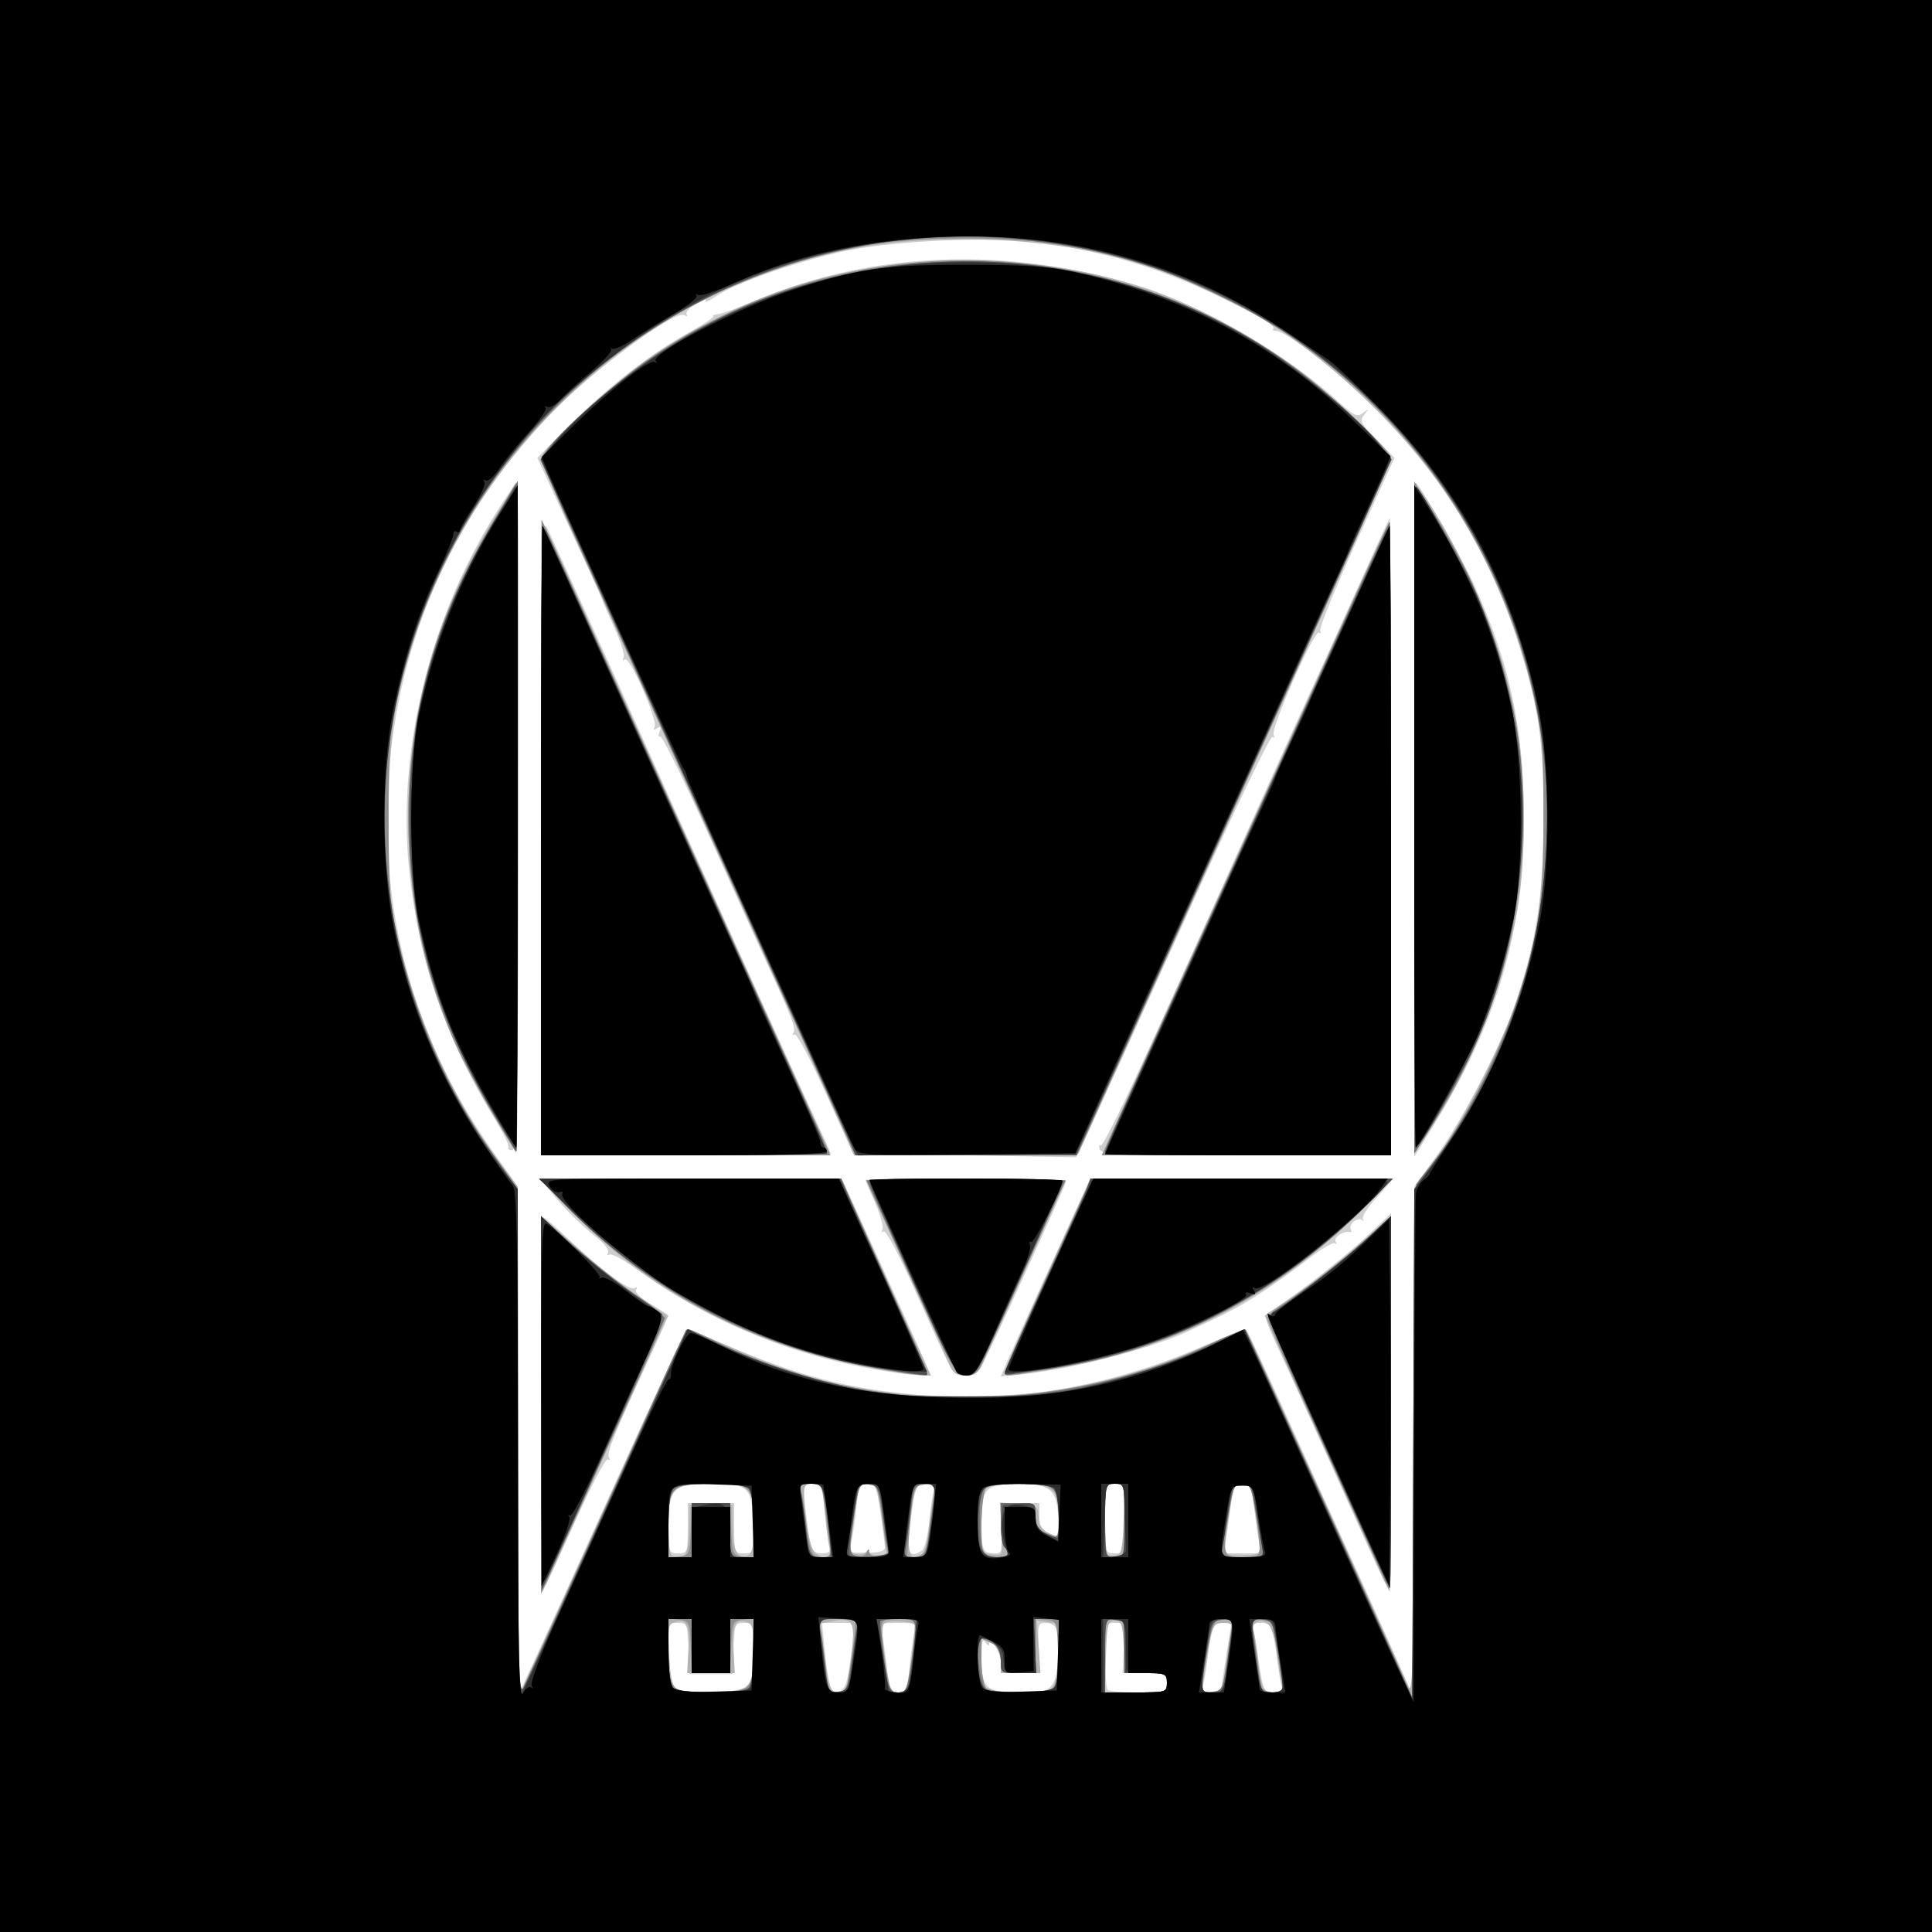<?xml version="1.0" encoding="UTF-8" standalone="no"?>
<!-- Created with Inkscape (http://www.inkscape.org/) -->

<svg
   xmlns:dc="http://purl.org/dc/elements/1.1/"
   xmlns:cc="http://creativecommons.org/ns#"
   xmlns:rdf="http://www.w3.org/1999/02/22-rdf-syntax-ns#"
   xmlns:svg="http://www.w3.org/2000/svg"
   xmlns="http://www.w3.org/2000/svg"
   xmlns:sodipodi="http://sodipodi.sourceforge.net/DTD/sodipodi-0.dtd"
   xmlns:inkscape="http://www.inkscape.org/namespaces/inkscape"
   id="svg2"
   version="1.1"
   inkscape:version="0.48.2 r9819"
   width="500"
   height="500"
   sodipodi:docname="owsla.png">
  <defs
     id="defs6" />
  <sodipodi:namedview
     pagecolor="#ffffff"
     bordercolor="#666666"
     borderopacity="1"
     objecttolerance="10"
     gridtolerance="10"
     guidetolerance="10"
     inkscape:pageopacity="0"
     inkscape:pageshadow="2"
     inkscape:window-width="640"
     inkscape:window-height="480"
     id="namedview4"
     showgrid="false"
     inkscape:zoom="0.472"
     inkscape:cx="250"
     inkscape:cy="250"
     inkscape:window-x="0"
     inkscape:window-y="0"
     inkscape:window-maximized="0"
     inkscape:current-layer="svg2" />
  <g
     id="g3023">
    <path
       style="fill:#cfcfcf"
       d="M 0,250 0,0 l 250,0 250,0 0,250 0,250 -250,0 -250,0 0,-250 z m 159.465,133.25 c 9.778,-21.587 18.061,-39.249 18.406,-39.248 0.346,10e-4 4.835,1.817 9.976,4.035 18.492,7.978 30.937,11.225 49.824,13.001 23.631,2.222 49.098,-2.06 72.615,-12.21 6.483,-2.798 12.044,-4.831 12.356,-4.518 0.313,0.313 5.516,11.508 11.563,24.879 6.047,13.371 13.465,29.71 16.486,36.31 3.021,6.6 7.588,16.725 10.15,22.5 l 4.658,10.5 0.257,-65.696 0.257,-65.696 5.974,-8.304 c 6.955,-9.669 16.899,-29.049 20.425,-39.804 5.374,-16.395 6.978,-27.131 7.022,-47 0.046,-20.446 -1.179,-28.931 -6.634,-45.964 -7.776,-24.278 -21.806,-46.527 -40.076,-63.551 -8.912,-8.305 -20.245,-16.818 -22.388,-16.818 -0.735,0 -1.115,-0.222 -0.844,-0.494 0.752,-0.752 -2.437,-2.726 -12.147,-7.515 C 301.439,69.811 287.264,65.391 270.127,62.934 256.923,61.041 230.015,62.257 217,65.335 c -12.803,3.028 -26.761,8.013 -31.569,11.276 -1.963,1.332 -3.247,1.9 -2.852,1.262 0.395,-0.639 -0.675,-0.339 -2.376,0.666 -1.701,1.005 -2.824,2.264 -2.493,2.798 0.34,0.549 0.079,0.649 -0.6,0.229 -2.532,-1.565 -25.883,15.981 -36.64,27.53 -24.561,26.371 -38.541,59.774 -40.146,95.915 -1.509,33.979 7.718,65.418 27.331,93.128 l 6.32,8.93 0.115,65.715 0.115,65.715 3.742,-8 c 2.058,-4.4 11.742,-25.663 21.52,-47.25 z M 140,363.5 c 0,-26.675 0.264,-48.5 0.587,-48.5 0.323,0 3.36,2.638 6.75,5.862 8.317,7.91 15.602,13.294 16.903,12.49 0.613,-0.379 0.78,-0.192 0.391,0.437 -0.397,0.643 1.198,2.198 3.845,3.75 2.488,1.458 4.524,2.771 4.524,2.918 0,0.147 -1.742,4.041 -3.871,8.655 -10.32,22.362 -12.209,26.95 -11.541,28.03 0.41,0.664 0.29,0.901 -0.279,0.549 -0.567,-0.351 -4.384,6.948 -8.81,16.845 C 144.203,404.141 140.534,412 140.345,412 140.155,412 140,390.175 140,363.5 z m 214.056,36.75 c -2.923,-6.463 -8.461,-18.725 -12.306,-27.25 -3.845,-8.525 -8.763,-19.325 -10.929,-24 -3.568,-7.702 -3.779,-8.594 -2.245,-9.5 5.195,-3.068 19.201,-13.937 24.871,-19.3 l 6.554,-6.198 0,48.999 C 360,389.95 359.858,412 359.685,412 c -0.173,0 -2.706,-5.287 -5.63,-11.75 z M 227,354.51 c -22.849,-3.913 -44.062,-12.802 -62.402,-26.146 -3.246,-2.362 -6.353,-4.016 -6.905,-3.675 -0.551,0.341 -0.707,0.141 -0.345,-0.444 0.361,-0.585 -0.807,-2.247 -2.595,-3.695 -4.931,-3.989 -8.638,-7.654 -11.946,-11.813 l -2.993,-3.762 39.14,0.262 39.14,0.262 10.033,22 c 5.518,12.1 10.649,23.462 11.403,25.25 l 1.37,3.25 -3.199,-0.103 C 235.94,355.841 231.125,355.217 227,354.51 z m 18.193,-2.201 c -1.05,-2.095 -4.964,-10.658 -8.698,-19.028 -3.869,-8.674 -7.222,-14.95 -7.796,-14.595 -0.554,0.342 -0.705,0.133 -0.335,-0.464 0.369,-0.598 -0.461,-3.648 -1.845,-6.779 C 225.133,308.313 224,305.582 224,305.376 224,305.169 235.7,305 250,305 c 14.3,0 25.968,0.338 25.928,0.75 -0.04,0.412 -5.122,11.775 -11.295,25.25 -10.992,23.996 -11.288,24.506 -14.378,24.81 -2.778,0.273 -3.383,-0.145 -5.064,-3.5 z m 15.233,0.57 C 261.213,351.021 266.371,339.6 271.889,327.5 l 10.032,-22 39.04,-0.262 C 342.432,305.095 360,305.187 360,305.445 c 0,0.257 -1.768,2.383 -3.929,4.723 -2.161,2.34 -3.664,4.722 -3.34,5.293 0.324,0.571 0.221,0.705 -0.229,0.298 -1.053,-0.953 -3.662,1.175 -2.917,2.379 0.31,0.501 0.192,0.829 -0.261,0.728 -1.696,-0.378 -4.288,1.386 -3.658,2.489 0.36,0.63 0.294,0.819 -0.147,0.421 -0.441,-0.398 -3.55,1.417 -6.91,4.034 -3.36,2.617 -8.809,6.528 -12.109,8.692 -5.404,3.543 -8.091,4.964 -18.831,9.954 -9.842,4.573 -29.266,9.661 -42.422,11.113 l -6.253,0.69 1.432,-3.38 z M 249.618,299 l -28.882,-0.5 -7.069,-15.685 c -3.888,-8.627 -7.498,-15.42 -8.023,-15.095 -0.525,0.324 -0.658,0.111 -0.296,-0.475 0.669,-1.083 -0.405,-3.913 -6.548,-17.245 -1.901,-4.125 -8.78,-19.295 -15.288,-33.71 -6.508,-14.416 -12.205,-25.98 -12.661,-25.698 -0.456,0.282 -0.532,-0.26 -0.17,-1.204 0.482,-1.256 0.304,-1.497 -0.666,-0.897 -0.871,0.538 -1.085,0.432 -0.626,-0.311 0.971,-1.572 -6.352,-18.321 -7.657,-17.514 -0.582,0.36 -0.744,0.163 -0.368,-0.446 0.37,-0.599 -0.685,-4.055 -2.345,-7.68 C 157.358,158.916 156,155.776 156,155.564 c 0,-0.212 -1.538,-3.688 -3.419,-7.725 C 150.701,143.803 146.89,135.55 144.112,129.5 l -5.051,-11 8.719,-8.781 c 9.636,-9.704 20.771,-18.332 30.714,-23.8 3.581,-1.969 6.306,-3.785 6.056,-4.036 -0.25,-0.25 0.311,-0.508 1.247,-0.572 0.936,-0.064 5.977,-1.897 11.202,-4.074 29.553,-12.31 64.228,-13.428 98.031,-3.16 15.394,4.676 38.061,17.756 50.552,29.172 4.817,4.403 5.642,4.817 7.179,3.612 1.582,-1.24 1.611,-1.201 0.324,0.438 -1.273,1.621 -0.956,2.266 3.198,6.5 l 4.612,4.7 -9.937,21.864 c -5.465,12.025 -9.647,22.332 -9.293,22.905 0.354,0.572 0.211,0.774 -0.317,0.447 -1.222,-0.755 -12.622,25.033 -11.715,26.501 0.371,0.601 0.228,0.816 -0.318,0.479 -0.564,-0.349 -10.223,19.794 -22.343,46.595 C 295.23,263.256 284.02,287.875 282.061,292 L 278.5,299.5 249.618,299 z M 140.064,216.25 c 0.056,-72.384 0.242,-82.374 1.489,-79.75 2.22,4.674 18.24,39.926 22.949,50.5 7.942,17.833 42.657,94.479 46.583,102.848 2.153,4.591 3.915,8.529 3.915,8.75 0,0.221 -16.875,0.402 -37.5,0.402 l -37.5,0 0.064,-82.75 z m 144.554,81.198 c -0.328,-0.854 -0.198,-1.306 0.289,-1.005 0.486,0.301 6.84,-12.614 14.12,-28.698 7.279,-16.085 14.257,-31.495 15.506,-34.245 1.249,-2.75 6.314,-14 11.255,-25 4.941,-11 10.649,-23.6 12.685,-28 2.035,-4.4 7.553,-16.55 12.262,-27 4.709,-10.45 8.72,-19.188 8.913,-19.417 0.194,-0.229 0.352,36.783 0.352,82.25 L 360,299 l -37.393,0 c -32.872,0 -37.465,-0.188 -37.989,-1.552 z M 366,212.204 C 366,164.242 366.181,125 366.403,125 c 0.817,0 11.79,19.138 15.023,26.202 9.237,20.184 12.889,37.084 12.92,59.798 0.042,30.325 -6.736,53.437 -23.74,80.954 l -4.606,7.454 0,-87.204 z m -234.432,84.686 c 0.264,-0.427 -1.321,-3.72 -3.523,-7.317 C 115.27,268.702 108.407,248.821 105.924,225.5 c -3.366,-31.625 5.561,-67.108 23.922,-95.08 l 3.654,-5.566 0.5,5.323 c 0.275,2.928 0.382,41.811 0.238,86.407 -0.225,69.902 -0.461,81.083 -1.706,81.083 -0.794,0 -1.229,-0.349 -0.965,-0.777 z m 61.603,139.455 c 1.455,-1.317 1.829,-3.154 1.829,-9 C 195,420.213 194.929,420 192.546,420 c -2.329,0 -2.469,0.337 -2.75,6.637 l -0.296,6.637 -5.5,0 -5.5,0 -0.296,-6.637 C 177.92,420.26 177.808,420 175.348,420 l -2.56,0 0.365,8.042 c 0.26,5.731 0.794,8.313 1.856,8.985 0.82,0.518 4.83,0.949 8.912,0.958 5.518,0.011 7.89,-0.409 9.25,-1.64 z M 218.892,435.75 c 0.464,-1.238 1.163,-5.287 1.555,-9 l 0.712,-6.75 -4.218,0 -4.218,0 0.687,6.75 c 0.923,9.075 1.546,11.25 3.223,11.25 0.779,0 1.796,-1.012 2.259,-2.25 z m 16.518,-4.5 c 0.378,-3.712 0.939,-7.763 1.246,-9 0.521,-2.095 0.234,-2.25 -4.174,-2.25 -4.63,0 -4.721,0.06 -4.185,2.75 0.302,1.512 0.866,5.562 1.254,9 0.631,5.59 0.942,6.25 2.938,6.25 2.022,0 2.298,-0.637 2.92,-6.75 z m 37.033,4.527 c 1.559,-2.226 2.15,-11.067 0.95,-14.196 -0.334,-0.87 -1.571,-1.583 -2.75,-1.584 -2.006,-0.002 -2.121,0.415 -1.808,6.5 l 0.335,6.502 -5.085,0 C 259.15,433 259,432.915 259,430.122 c 0,-2.469 -2.973,-6.901 -3.015,-4.495 C 255.976,426.107 255.533,425.825 255,425 c -0.694,-1.074 -0.974,-0.004 -0.985,3.764 -0.024,8.162 1.101,9.236 9.669,9.236 6.309,0 7.396,-0.276 8.759,-2.223 z M 302,435.5 c 0,-2.377 -0.283,-2.5 -5.75,-2.498 l -5.75,0.002 0.335,-6.502 c 0.331,-6.413 0.3,-6.502 -2.25,-6.502 -2.574,0 -2.585,0.038 -2.585,8.333 0,4.583 0.3,8.633 0.667,9 0.367,0.367 3.967,0.667 8,0.667 7.156,0 7.333,-0.061 7.333,-2.5 z m 14.02,1.75 c 0.011,-0.412 0.624,-4.463 1.361,-9 l 1.341,-8.25 -2.253,0 c -2.442,0 -2.87,1.022 -3.982,9.5 -0.361,2.75 -0.873,5.787 -1.139,6.75 -0.369,1.338 0.121,1.75 2.084,1.75 1.412,0 2.576,-0.338 2.587,-0.75 z m 15.631,-1 c -0.266,-0.963 -0.778,-4 -1.139,-6.75 -1.133,-8.637 -1.513,-9.5 -4.188,-9.5 -1.864,0 -2.339,0.424 -1.965,1.75 0.272,0.963 0.776,3.775 1.121,6.25 1.327,9.528 1.523,10 4.166,10 1.887,0 2.371,-0.423 2.005,-1.75 z M 178,395.5 l 0,-6.5 6,0 6,0 0,6.5 c 0,6.303 0.078,6.5 2.553,6.5 2.519,0 2.55,-0.096 2.372,-7.25 C 194.678,384.839 193.818,384 183.902,384 174.141,384 173,385.175 173,395.223 c 0,6.563 0.079,6.777 2.5,6.777 2.41,0 2.5,-0.233 2.5,-6.5 z m 36.618,4.75 c -0.284,-0.963 -0.823,-5.013 -1.197,-9 -0.645,-6.885 -0.805,-7.25 -3.179,-7.25 -2.475,0 -2.493,0.062 -1.794,6.25 1.229,10.887 1.541,11.75 4.245,11.75 1.856,0 2.318,-0.42 1.925,-1.75 z M 229,400.458 c 0,-0.757 -0.505,-4.769 -1.122,-8.917 C 226.866,384.736 226.539,384 224.521,384 c -1.985,0 -2.304,0.646 -2.845,5.75 -0.335,3.163 -0.898,7.175 -1.251,8.917 l -0.642,3.167 4.608,0 c 3.245,0 4.608,-0.407 4.608,-1.376 z m 9.63,0.777 c 0.621,-0.404 1.441,-3.66 1.822,-7.235 0.381,-3.575 0.915,-7.287 1.188,-8.25 0.375,-1.324 -0.099,-1.75 -1.947,-1.75 -2.704,0 -3.016,0.863 -4.245,11.75 -0.716,6.346 -0.011,7.561 3.182,5.485 z m 20.535,-5.733 -0.335,-6.502 5.085,0 5.085,0 0,3.339 c 0,2.598 0.559,3.594 2.518,4.487 l 2.518,1.147 -0.182,-5.151 c -0.256,-7.221 -2.106,-8.831 -10.103,-8.79 -8.729,0.044 -9.75,1.056 -9.75,9.662 0,7.586 0.296,8.305 3.417,8.309 1.932,0.002 2.059,-0.47 1.748,-6.5 z M 291,393 c 0,-8.933 -0.018,-9 -2.5,-9 -2.481,0 -2.5,0.067 -2.5,9 0,8.933 0.018,9 2.5,9 2.481,0 2.5,-0.067 2.5,-9 z m 34.676,5.25 c -0.319,-2.062 -0.884,-6.112 -1.257,-9 -0.589,-4.571 -0.967,-5.25 -2.919,-5.25 -1.952,0 -2.33,0.679 -2.919,5.25 -0.372,2.888 -0.938,6.938 -1.257,9 l -0.58,3.75 4.756,0 4.756,0 -0.58,-3.75 z"
       id="path3037"
       inkscape:connector-curvature="0" />
    <path
       style="fill:#b2b2b2"
       d="M 0,250 0,0 l 250,0 250,0 0,250 0,250 -250,0 -250,0 0,-250 z m 162.482,127 c 8.103,-17.875 14.891,-32.668 15.083,-32.874 0.192,-0.206 4.981,1.672 10.642,4.172 22.2,9.805 37.712,13.08 61.793,13.049 24.194,-0.031 42.308,-3.926 63.265,-13.604 4.821,-2.226 8.945,-3.867 9.164,-3.646 0.31,0.312 35.74,78.117 42.077,92.402 1.125,2.537 1.343,-7.282 1.412,-63.628 0.072,-58.681 0.265,-66.78 1.62,-67.904 5.33,-4.423 19.14,-29.549 24.339,-44.28 5.939,-16.828 7.519,-26.993 7.568,-48.688 0.038,-16.759 -0.285,-21.046 -2.297,-30.5 -6.246,-29.347 -19.817,-54.303 -41.086,-75.551 C 326.129,76.045 292.276,61.997 250,61.936 c -22.129,-0.032 -37.893,3.005 -57.793,11.133 -33.08,13.511 -62.058,41.201 -77.706,74.25 -10.953,23.133 -14.018,37.46 -13.945,65.18 0.047,17.894 0.325,21.158 2.638,31 4.855,20.659 14.062,41.032 25.556,56.554 l 5.25,7.089 0.014,66.178 0.014,66.178 6.86,-15 c 3.773,-8.25 13.49,-29.625 21.594,-47.5 z m -22.414,-13.372 c -0.064,-45.86 0.037,-48.788 1.631,-47.5 0.934,0.755 3.972,3.47 6.75,6.034 6.291,5.806 8.424,7.483 17.255,13.566 l 7.061,4.864 -15.136,33.454 C 149.304,392.446 141.962,408.625 141.314,410 c -0.924,1.959 -1.193,-8.069 -1.246,-46.372 z m 218.004,45.139 C 357.286,406.97 351.947,395.15 346.208,382.5 340.469,369.85 333.872,355.219 331.548,349.986 l -4.225,-9.514 7.7,-5.239 c 4.235,-2.881 11.475,-8.577 16.088,-12.656 l 8.388,-7.417 0.268,24.49 c 0.147,13.469 0.147,35.266 0,48.437 -0.243,21.747 -0.399,23.647 -1.696,20.681 z M 233,355.327 C 196.073,349.404 168.573,335.538 145.584,311.25 l -5.915,-6.25 39.005,0 39.005,0 1.291,2.75 c 0.71,1.512 4.115,9.05 7.567,16.75 3.452,7.7 8.097,17.938 10.324,22.75 l 4.048,8.75 -2.704,-0.136 C 236.717,355.789 234.375,355.547 233,355.327 z M 245.52,352.75 c -0.758,-1.788 -5.893,-13.15 -11.411,-25.25 l -10.033,-22 12.962,-0.279 c 7.129,-0.153 18.766,-0.153 25.86,0 l 12.898,0.279 -9.917,22 c -5.454,12.1 -10.604,23.462 -11.445,25.25 -1.226,2.606 -2.123,3.25 -4.532,3.25 -2.44,0 -3.263,-0.61 -4.382,-3.25 z M 260,355.067 c 0,-0.513 5,-11.988 11.111,-25.5 L 282.222,305 l 39.076,0 39.076,0 -2.937,3.119 c -24.709,26.239 -51.699,40.813 -85.937,46.403 -10.603,1.731 -11.5,1.774 -11.5,0.545 z M 140.076,216.75 l 0.076,-82.25 4.02,8.5 c 2.211,4.675 9.098,19.75 15.305,33.5 6.207,13.75 12.418,27.475 13.802,30.5 1.384,3.025 11.161,24.625 21.727,48 10.565,23.375 19.413,42.837 19.661,43.25 0.248,0.412 -16.45,0.75 -37.108,0.75 L 140,299 l 0.076,-82.25 z m 79.581,79.015 c -1.242,-2.936 -22.15,-49.097 -64.784,-143.038 C 146.693,134.703 140,119.336 140,118.579 140,116.123 160.237,97.836 170.197,91.292 195.141,74.901 220.07,67.477 250,67.525 c 30.925,0.049 55.362,7.434 80.716,24.393 C 340.222,98.276 360,116.249 360,118.529 c 0,0.729 -11.995,27.796 -26.656,60.148 C 318.683,211.03 300.487,251.225 292.909,268 l -13.779,30.5 -29.045,0.265 -29.045,0.265 -1.382,-3.265 z M 289.653,288.75 c 2.496,-5.638 13.443,-29.825 24.327,-53.75 10.883,-23.925 25.063,-55.2 31.511,-69.5 6.448,-14.3 12.332,-27.125 13.076,-28.5 1.147,-2.119 1.359,10.019 1.393,79.75 L 360,299 l -37.443,0 -37.443,0 4.539,-10.25 z m -162.5,-1 c -15.216,-25.731 -21.482,-47.962 -21.492,-76.25 -0.011,-28.531 7.914,-55.129 23.836,-80 l 4.481,-7 0.011,86.75 c 0.006,47.712 -0.166,86.75 -0.382,86.75 -0.216,0 -3.12,-4.612 -6.454,-10.25 z m 238.865,-76.223 c -0.015,-74.084 0.186,-86.68 1.357,-85 11.641,16.699 20.776,38.395 24.82,58.949 2.728,13.866 2.934,36.376 0.46,50.247 -3.309,18.552 -11.337,39.035 -21.47,54.776 l -5.149,8 -0.018,-86.973 z M 193.429,436.429 C 194.571,435.287 195,432.859 195,427.545 c 0,-6.47 -0.23,-7.372 -1.999,-7.835 -2.811,-0.735 -3.507,0.931 -3.151,7.539 l 0.309,5.75 -6.159,0 -6.159,0 0.309,-5.75 c 0.358,-6.664 -0.339,-8.275 -3.251,-7.513 -1.948,0.509 -2.073,1.114 -1.74,8.448 0.255,5.61 0.791,8.173 1.849,8.842 2.603,1.646 16.631,1.19 18.419,-0.598 z M 219.316,435.75 c 0.293,-1.238 0.837,-5.222 1.209,-8.854 0.753,-7.346 0.012,-8.353 -5.353,-7.28 l -2.806,0.561 0.833,6.662 c 1.253,10.015 1.634,11.162 3.712,11.162 1.117,0 2.087,-0.907 2.405,-2.25 z m 16.538,-6.43 c 0.616,-4.774 0.976,-8.824 0.8,-9 -0.73,-0.73 -6.577,-0.986 -7.631,-0.334 -0.852,0.527 -0.834,2.893 0.07,9.359 1.106,7.904 1.403,8.654 3.426,8.654 2.031,0 2.308,-0.723 3.336,-8.68 z m 36.137,7.706 c 1.059,-0.67 1.595,-3.234 1.85,-8.857 l 0.359,-7.914 -2.953,-0.433 -2.953,-0.433 0.487,6.805 0.487,6.805 -5.134,0 -5.134,0 0,-3.339 c 0,-2.592 -0.56,-3.595 -2.5,-4.479 l -2.5,-1.139 0,5.779 c 0,3.178 0.54,6.319 1.2,6.979 1.431,1.431 14.604,1.609 16.791,0.227 z M 302,435.5 c 0,-2.361 -0.303,-2.5 -5.454,-2.5 l -5.454,0 -0.296,-6.75 c -0.262,-5.985 -0.522,-6.75 -2.296,-6.75 -1.835,0 -2.024,0.763 -2.288,9.25 l -0.288,9.25 8.038,0 C 301.869,438 302,437.959 302,435.5 z m 14.36,0.75 c 0.272,-0.963 0.785,-4.225 1.14,-7.25 0.355,-3.025 0.867,-6.287 1.14,-7.25 0.377,-1.332 -0.102,-1.75 -2.005,-1.75 -2.698,0 -3.091,0.76 -4.142,8 -0.359,2.475 -0.848,5.737 -1.087,7.25 -0.374,2.369 -0.095,2.75 2.013,2.75 1.475,0 2.643,-0.695 2.942,-1.75 z m 15.322,-0.5 c -0.294,-1.238 -0.847,-4.86 -1.23,-8.05 -0.383,-3.19 -1.329,-6.433 -2.103,-7.208 -1.772,-1.772 -4.562,-0.8 -3.952,1.376 0.252,0.897 0.748,4.107 1.102,7.132 0.961,8.195 1.334,9 4.176,9 2.127,0 2.454,-0.367 2.007,-2.25 z M 177.561,401.901 c 0.373,-0.604 0.738,-3.642 0.809,-6.75 L 178.5,389.5 l 5.5,0 5.5,0 0.132,5.832 c 0.14,6.186 1.243,8.314 3.801,7.332 C 194.662,402.192 195,400.454 195,394.603 195,384.774 194.216,384 184.257,384 174.039,384 173,384.968 173,394.488 c 0,3.948 0.3,7.478 0.667,7.845 1.026,1.026 3.138,0.791 3.894,-0.432 z M 214.622,400.25 c -0.296,-1.512 -0.834,-5.787 -1.196,-9.5 -0.611,-6.261 -0.831,-6.75 -3.042,-6.75 -2.037,0 -2.373,0.472 -2.311,3.25 0.149,6.636 1.634,13.952 3.009,14.822 2.77,1.753 4.104,1.067 3.54,-1.822 z m 10.363,1.333 c 0.008,0.596 1.028,1.008 2.265,0.917 1.238,-0.091 2.21,-0.353 2.162,-0.583 -0.048,-0.229 -0.402,-2.892 -0.785,-5.917 -1.423,-11.233 -1.686,-12 -4.11,-12 -1.974,0 -2.346,0.665 -2.937,5.25 -0.372,2.888 -0.931,6.895 -1.241,8.905 -0.467,3.021 -0.242,3.723 1.298,4.045 1.024,0.215 2.193,-0.08 2.597,-0.655 0.504,-0.717 0.739,-0.705 0.75,0.038 z m 13.63,0.652 c 0.613,-0.404 1.419,-3.435 1.79,-6.735 0.372,-3.3 0.918,-7.237 1.215,-8.75 0.471,-2.404 0.228,-2.75 -1.932,-2.75 -2.783,0 -3.178,0.992 -4.245,10.654 -0.825,7.471 0.075,9.622 3.172,7.581 z m 20.531,-6.866 -0.334,-6.486 4.844,0.309 c 2.955,0.188 4.893,0.796 4.969,1.559 0.069,0.688 0.181,2.078 0.25,3.089 0.069,1.012 1.25,2.352 2.625,2.979 2.49,1.135 2.5,1.119 2.5,-4.011 0,-7.485 -1.569,-8.807 -10.455,-8.807 -4.224,0 -7.636,0.491 -8.345,1.2 -0.726,0.726 -1.2,4.251 -1.2,8.93 0,7.244 0.142,7.753 2.25,8.09 1.238,0.198 2.47,0.196 2.739,-0.003 0.269,-0.199 0.339,-3.281 0.156,-6.848 z m 31.642,-2.212 0.288,-9.157 -2.538,0 C 286.012,384 286,384.043 286,392.833 c 0,4.858 0.256,9.089 0.568,9.402 0.312,0.312 1.325,0.458 2.25,0.324 1.411,-0.205 1.728,-1.72 1.969,-9.402 z m 35.209,7.634 c 0.002,-0.94 -0.502,-5.103 -1.118,-9.25 C 323.863,384.712 323.544,384 321.5,384 c -2.044,0 -2.363,0.712 -3.378,7.541 -1.693,11.385 -1.807,11.016 3.375,10.986 3.563,-0.021 4.497,-0.381 4.5,-1.736 z"
       id="path3035"
       inkscape:connector-curvature="0" />
    <path
       style="fill:#8e8e8e"
       d="M 0,250 0,0 l 250,0 250,0 0,250 0,250 -250,0 -250,0 0,-250 z m 151.742,151 c 9.346,-20.625 18.939,-41.888 21.319,-47.25 2.379,-5.362 4.7,-9.75 5.158,-9.75 0.458,0 3.988,1.589 7.845,3.532 37.389,18.829 87.447,18.927 127.187,0.249 4.813,-2.262 8.912,-3.926 9.108,-3.697 0.197,0.229 3.192,6.716 6.655,14.416 3.464,7.7 8.171,18.05 10.46,23 2.289,4.95 9.082,19.969 15.094,33.376 L 365.5,439.251 366,372.706 c 0.498,-66.305 0.508,-66.554 2.644,-68.876 7.711,-8.38 18.728,-29.185 24.228,-45.754 5.479,-16.502 6.602,-24.412 6.616,-46.576 0.011,-17.315 -0.3,-21.394 -2.312,-30.381 C 383.441,119.774 336.227,74.115 275.5,63.451 c -13.331,-2.341 -37.579,-2.375 -50.455,-0.072 -35.754,6.396 -65.852,23.539 -89.443,50.941 -15.914,18.485 -27.033,41.146 -32.777,66.799 -2.031,9.072 -2.318,12.964 -2.278,30.881 0.038,17.24 0.39,22.044 2.209,30.214 4.585,20.585 13.223,40.22 24.762,56.286 l 6.464,9 0.009,65.917 c 0.005,36.254 0.178,65.729 0.384,65.5 C 134.58,438.688 142.396,421.625 151.742,401 z M 140.016,363.68 140,314.861 l 9.25,8.106 c 5.088,4.458 12.287,10.169 16,12.689 3.712,2.521 6.75,4.986 6.75,5.478 0,0.77 -6.867,16.279 -16.546,37.366 -1.515,3.3 -5.604,12.3 -9.088,20 l -6.334,14 -0.016,-48.82 z M 351.576,394 c -4.358,-9.625 -11.446,-25.253 -15.75,-34.73 C 331.522,349.794 328,341.587 328,341.033 c 0,-0.554 1.913,-2.198 4.25,-3.654 5.094,-3.171 16.237,-12.025 22.628,-17.978 l 4.622,-4.306 0.268,23.883 c 0.147,13.136 0.147,34.827 0,48.202 L 359.5,411.5 351.576,394 z M 225.659,353.93 C 196.581,348.811 171.15,335.819 150.015,315.284 L 139.5,305.067 l 39.039,-0.034 39.039,-0.034 11.22,24.75 c 6.171,13.613 11.216,25.087 11.211,25.5 -0.011,1.042 -1.939,0.865 -14.349,-1.32 z M 238.704,337.25 C 233.988,326.938 228.807,315.575 227.191,312 l -2.938,-6.5 12.873,-0.279 c 7.08,-0.153 18.674,-0.153 25.764,0 l 12.891,0.279 -1.85,4 c -1.018,2.2 -5.635,12.325 -10.262,22.5 -4.626,10.175 -8.992,19.738 -9.701,21.25 -0.939,2.002 -2.024,2.75 -3.989,2.75 -2.532,0 -3.232,-1.165 -11.275,-18.75 z M 260,355.132 c 0,-0.477 3.967,-9.59 8.816,-20.25 4.849,-10.66 9.879,-21.744 11.178,-24.632 l 2.362,-5.25 39.072,0.025 39.072,0.025 -10,9.74 c -21.682,21.119 -47.193,34.115 -76.951,39.202 C 260.109,356.289 260,356.298 260,355.132 z M 140.079,216.75 l 0.079,-82.25 2.171,4.542 c 1.194,2.498 3.447,7.414 5.006,10.923 3.31,7.449 37.367,82.578 51.92,114.535 5.51,12.1 11.288,24.812 12.84,28.25 l 2.821,6.25 -37.458,0 -37.458,0 0.079,-82.25 z m 68.668,54.5 c -6.928,-15.262 -21.459,-47.325 -32.292,-71.25 -10.833,-23.925 -23.473,-51.787 -28.09,-61.916 -5.04,-11.058 -8.167,-19.131 -7.825,-20.206 0.846,-2.665 17.798,-18.273 26.529,-24.426 C 217.66,57.799 286,58.745 336,95.79 c 8.473,6.278 24,20.971 24,22.711 0,0.63 -6.016,14.388 -13.37,30.573 -7.353,16.185 -19.787,43.601 -27.63,60.926 -7.843,17.325 -15.699,34.65 -17.457,38.5 -1.759,3.85 -7.614,16.788 -13.011,28.75 l -9.814,21.75 -28.688,0 -28.688,0 -12.596,-27.75 z m 81.715,16 c 2.919,-6.463 15.31,-33.8 27.535,-60.75 12.225,-26.95 26.481,-58.441 31.68,-69.981 5.199,-11.54 9.648,-21.177 9.888,-21.417 C 359.804,134.863 360,171.642 360,216.833 L 360,299 l -37.423,0 -37.423,0 5.307,-11.75 z m -163.142,0.628 c -3.399,-5.708 -7.54,-13.41 -9.202,-17.115 -13.04,-29.071 -16.001,-63.212 -8.171,-94.214 3.636,-14.395 8.495,-25.943 16.941,-40.257 L 133.5,125.084 l 0.261,43.533 c 0.143,23.943 0.143,62.907 0,86.586 L 133.5,298.256 127.319,287.878 z M 366.011,211.546 366,124.592 l 4.64,7.454 c 16.153,25.95 23.575,50.943 23.594,79.454 0.02,28.725 -7.796,55.065 -23.736,80 l -4.475,7 -0.011,-86.954 z M 193.429,436.429 C 194.595,435.262 195,432.797 195,426.862 l 0,-7.995 -2.75,0.316 c -2.663,0.306 -2.759,0.53 -3.046,7.066 L 188.909,433 184,433 l -4.909,0 -0.296,-6.75 c -0.286,-6.536 -0.383,-6.76 -3.046,-7.066 l -2.75,-0.316 0,7.632 C 173,437.626 173.34,438 183.464,438 c 6.297,0 8.786,-0.392 9.965,-1.571 z M 219.46,434.75 c 1.537,-9.073 2.181,-14.776 1.72,-15.237 C 220.898,419.231 218.681,419 216.254,419 c -4.278,0 -4.396,0.084 -3.874,2.75 0.297,1.512 0.838,5.45 1.204,8.75 0.788,7.11 0.967,7.5 3.429,7.5 1.359,0 2.052,-0.92 2.446,-3.25 z m 16.39,-5 C 237.439,418.374 237.634,419 232.5,419 c -5.205,0 -5.124,-0.275 -3.378,11.459 1.011,6.795 1.342,7.541 3.348,7.541 2.029,0 2.329,-0.732 3.38,-8.25 z m 37.159,6.234 c 0.593,-1.109 0.947,-5.271 0.785,-9.25 -0.287,-7.066 -0.358,-7.242 -3.043,-7.551 l -2.75,-0.316 0,7.066 0,7.066 -4.5,0 c -4.435,0 -4.5,-0.048 -4.5,-3.339 0,-2.592 -0.56,-3.595 -2.5,-4.479 l -2.5,-1.139 0,5.779 c 0,3.178 0.54,6.319 1.2,6.979 0.727,0.727 4.259,1.2 8.965,1.2 6.761,0 7.904,-0.26 8.843,-2.016 z M 302,435.5 c 0,-2.364 -0.3,-2.5 -5.5,-2.5 l -5.5,0 0,-7 c 0,-6.8 -0.071,-7 -2.5,-7 -2.491,0 -2.5,0.033 -2.5,9.5 l 0,9.5 8,0 c 7.867,0 8,-0.042 8,-2.5 z m 14.472,0.25 c 0.568,-2.505 2.509,-14.827 2.521,-16 0.004,-0.412 -1.086,-0.75 -2.422,-0.75 -2.543,0 -3.121,1.669 -5.103,14.75 -0.616,4.064 -0.532,4.25 1.925,4.25 1.846,0 2.712,-0.633 3.079,-2.25 z m 15.521,1.5 c -0.012,-1.173 -1.953,-13.495 -2.521,-16 -0.368,-1.624 -1.232,-2.25 -3.102,-2.25 -2.373,0 -2.545,0.275 -2.031,3.25 0.308,1.788 0.842,5.5 1.186,8.25 0.344,2.75 0.802,5.562 1.019,6.25 0.416,1.321 5.462,1.784 5.449,0.5 z m -153.197,-41.5 0.296,-6.75 4.909,0 4.909,0 0.296,6.75 c 0.286,6.536 0.383,6.76 3.046,7.066 l 2.75,0.316 0,-7.632 C 195,384.374 194.66,384 184.536,384 173.587,384 173,384.566 173,395.138 l 0,7.995 2.75,-0.316 c 2.663,-0.306 2.759,-0.53 3.046,-7.066 z m 35.84,3 c -0.325,-2.337 -0.884,-6.612 -1.242,-9.5 -0.619,-4.995 -0.794,-5.25 -3.589,-5.25 -2.316,0 -2.836,0.371 -2.455,1.75 0.266,0.963 0.763,4 1.105,6.75 1.218,9.795 1.503,10.5 4.239,10.5 2.407,0 2.505,-0.212 1.943,-4.25 z m 9.702,3 c 0.404,-1 0.52,-1 0.583,0 0.043,0.688 1.234,1.25 2.646,1.25 1.963,0 2.454,-0.412 2.084,-1.75 -0.266,-0.963 -0.763,-4 -1.105,-6.75 -1.194,-9.6 -1.537,-10.5 -4.004,-10.5 -2.096,0 -2.398,0.665 -3.421,7.541 C 219.577,401.928 219.651,403 221.917,403 c 1.054,0 2.144,-0.562 2.421,-1.25 z m 15.76,-3.25 c 0.355,-2.2 0.944,-6.362 1.308,-9.25 0.641,-5.074 0.581,-5.25 -1.764,-5.25 -3.013,0 -3.31,0.776 -4.198,10.962 l -0.716,8.213 2.363,-0.337 c 1.897,-0.271 2.49,-1.126 3.008,-4.337 z M 261,402.059 c 0,-0.518 -0.45,-1.219 -1,-1.559 -0.55,-0.34 -1,-3.066 -1,-6.059 L 259,389 l 4.5,0 c 4.447,0 4.5,0.04 4.5,3.383 0,2.32 0.55,3.577 1.75,4.001 0.963,0.34 2.312,0.879 3,1.2 0.914,0.426 1.25,-0.803 1.25,-4.566 C 274,384.705 273.232,384 264.165,384 c -4.706,0 -8.238,0.473 -8.965,1.2 -1.269,1.269 -1.726,15.941 -0.533,17.133 1.022,1.022 6.333,0.792 6.333,-0.274 z M 291,393.5 c 0,-9.467 -0.009,-9.5 -2.5,-9.5 -2.491,0 -2.5,0.033 -2.5,9.5 0,9.467 0.009,9.5 2.5,9.5 2.491,0 2.5,-0.033 2.5,-9.5 z m 35,6.943 c 0,-1.407 -0.516,-5.682 -1.147,-9.5 C 323.838,384.796 323.454,384 321.5,384 c -1.954,0 -2.338,0.796 -3.353,6.943 C 316.198,402.744 316.269,403 321.5,403 c 4.16,0 4.5,-0.193 4.5,-2.557 z"
       id="path3033"
       inkscape:connector-curvature="0" />
    <path
       style="fill:#707070"
       d="M 0,250 0,0 l 250,0 250,0 0,250 0,250 -250,0 -250,0 0,-250 z m 159.529,134 c 9.811,-21.725 17.944,-39.651 18.073,-39.835 0.129,-0.184 3.533,1.224 7.566,3.128 22.971,10.849 46.258,15.519 71.733,14.386 20.307,-0.903 41.532,-6.187 57.482,-14.309 3.804,-1.937 7.265,-3.123 7.737,-2.651 0.76,0.76 14.106,29.777 35.967,78.201 L 365.5,439.343 366,372.921 366.5,306.5 l 4.622,-6 c 6.752,-8.765 14.34,-22.512 18.985,-34.391 C 411.651,211.006 398.741,148.621 357.04,106.31 344.556,93.644 332.805,85.079 317.5,77.49 297.774,67.709 284.95,64.083 262.215,61.858 236.713,59.363 209.848,64.283 185.391,75.929 117.12,108.437 83.391,187.103 107.125,258.467 c 5.317,15.987 11.553,28.031 22.094,42.672 l 4.78,6.64 0.086,65.86 0.086,65.86 3.759,-8 c 2.068,-4.4 11.787,-25.775 21.598,-47.5 z M 140,363.086 l 0,-48.248 7.25,6.628 c 3.987,3.645 11.188,9.411 16,12.812 4.812,3.401 8.75,6.483 8.75,6.847 0,0.752 -30.959,69.15 -31.59,69.792 C 140.184,411.146 140,389.622 140,363.086 z m 203.95,13.772 C 335.453,358.08 328.5,342.149 328.5,341.455 c 0,-0.693 3.78,-3.963 8.4,-7.265 4.62,-3.303 11.708,-9 15.75,-12.661 L 360,314.872 l 0,48.064 C 360,389.371 359.865,411 359.7,411 c -0.165,0 -7.252,-15.364 -15.75,-34.142 z M 229.5,354.52 c -32.336,-5.182 -60.192,-19.347 -82.475,-41.941 L 139.55,305 l 39.092,0 39.092,0 2.026,4.75 c 1.114,2.612 6.124,13.871 11.133,25.02 5.009,11.148 9.107,20.486 9.107,20.75 0,0.622 -0.93,0.534 -10.5,-1 z m 6.317,-23.77 -11.439,-25.25 12.811,-0.279 c 7.046,-0.153 18.578,-0.153 25.626,0 L 275.63,305.5 264.143,330.75 C 253.257,354.681 252.516,356 249.957,356 c -2.561,0 -3.293,-1.307 -14.139,-25.25 z M 260,355.34 c 0,-0.294 3.185,-7.578 7.078,-16.187 3.893,-8.609 8.955,-19.814 11.25,-24.9 l 4.172,-9.247 39,0.039 39,0.039 -10.291,9.921 C 329.232,335.23 302.276,349.206 276.058,353.452 262.97,355.572 260,355.921 260,355.34 z M 140.082,216.75 c 0.069,-69.041 0.294,-81.768 1.402,-79.25 0.726,1.65 7.155,15.825 14.286,31.5 7.131,15.675 21.628,47.625 32.216,71 10.588,23.375 20.772,45.826 22.632,49.891 1.86,4.065 3.382,7.777 3.382,8.25 C 214,298.613 197.35,299 177,299 l -37,0 0.082,-82.25 z m 62.928,41.5 c -10.122,-22.413 -20.27,-44.8 -22.552,-49.75 -2.281,-4.95 -12.35,-27.11 -22.375,-49.244 l -18.228,-40.244 2.097,-2.946 c 3.491,-4.903 17.012,-16.82 26.318,-23.195 C 192.822,76.05 220.322,67.614 250.5,67.646 c 37.884,0.04 72.183,13.982 100.328,40.781 2.93,2.79 6.224,6.311 7.318,7.824 l 1.991,2.75 -26.416,58.25 C 319.192,209.288 300.843,249.787 292.946,267.25 l -14.359,31.75 -28.586,0 -28.586,0 -18.404,-40.75 z M 286,298.141 c 0,-0.473 1.525,-4.185 3.388,-8.25 3.928,-8.568 36.067,-79.506 56.13,-123.891 7.583,-16.775 13.943,-30.688 14.134,-30.917 0.191,-0.229 0.347,36.558 0.347,81.75 L 360,299 l -37,0 c -20.35,0 -37,-0.387 -37,-0.859 z M 128.276,289.25 c -15.999,-27.119 -22.33,-48.961 -22.403,-77.298 -0.073,-28.315 6.859,-52.097 23.016,-78.96 l 5.107,-8.492 0.002,86.75 c 0.001,47.712 -0.125,86.75 -0.279,86.75 -0.155,0 -2.604,-3.938 -5.443,-8.75 z m 237.747,-77 c -0.012,-47.438 0.172,-86.25 0.41,-86.25 0.657,0 9.917,15.654 13.527,22.867 4.642,9.273 10.641,28.163 12.511,39.394 3.923,23.557 1.025,52.242 -7.55,74.738 -2.545,6.675 -10.661,22.48 -15.405,30 l -3.47,5.5 -0.023,-86.25 z M 193.8,436.8 c 0.741,-0.741 1.2,-4.378 1.2,-9.5 l 0,-8.3 -3,0 -3,0 0,7 0,7 -5,0 -5,0 0,-7 0,-7 -3,0 -3,0 0,8.3 c 0,5.122 0.459,8.759 1.2,9.5 0.747,0.747 4.444,1.2 9.8,1.2 5.356,0 9.053,-0.453 9.8,-1.2 z m 25.549,-0.55 c 0.266,-0.963 0.763,-4 1.105,-6.75 0.342,-2.75 0.866,-6.237 1.164,-7.75 0.535,-2.717 0.479,-2.75 -4.663,-2.75 l -5.204,0 0.594,2.971 c 0.327,1.634 0.895,5.909 1.263,9.5 0.609,5.948 0.873,6.529 2.963,6.529 1.334,0 2.497,-0.732 2.778,-1.75 z m 16.53,-5.791 C 237.629,418.689 237.724,419 232.362,419 l -4.638,0 0.669,6.529 C 229.527,436.604 229.987,438 232.503,438 c 2.04,0 2.36,-0.716 3.375,-7.541 z M 272.8,436.8 c 0.741,-0.741 1.2,-4.378 1.2,-9.5 l 0,-8.3 -3,0 -3,0 0,7 0,7 -4.5,0 c -4.378,0 -4.5,-0.085 -4.5,-3.14 0,-3.132 -2.193,-5.766 -4.852,-5.828 -1.777,-0.042 -0.799,11.938 1.072,13.125 2.036,1.292 16.219,1.004 17.58,-0.357 z m 29.2,-1.3 c 0,-2.364 -0.3,-2.5 -5.5,-2.5 l -5.5,0 0,-7 c 0,-6.8 -0.071,-7 -2.5,-7 -2.491,0 -2.5,0.033 -2.5,9.5 l 0,9.5 8,0 c 7.867,0 8,-0.042 8,-2.5 z m 15.671,-6 c 1.6,-10.863 1.64,-10.5 -1.152,-10.5 -2.678,0 -2.694,0.038 -4.492,10.434 -1.474,8.517 -1.427,8.745 1.72,8.383 2.624,-0.302 2.799,-0.672 3.925,-8.316 z M 332,436.684 c 0,-1.339 -1.649,-11.339 -2.546,-15.434 -0.357,-1.633 -1.208,-2.25 -3.101,-2.25 -2.454,0 -2.573,0.223 -2.014,3.75 0.327,2.062 0.897,6.338 1.265,9.5 0.642,5.505 0.793,5.75 3.533,5.75 C 330.838,438 332,437.466 332,436.684 z M 179,396 l 0,-7 5,0 5,0 0,7 0,7 3,0 3,0 0,-8.3 c 0,-5.122 -0.459,-8.759 -1.2,-9.5 -0.751,-0.751 -4.481,-1.2 -9.965,-1.2 C 173.298,384 173,384.315 173,395.434 l 0,7.566 3,0 3,0 0,-7 z m 35.607,1.75 C 212.823,383.363 213.047,384 209.778,384 c -2.601,0 -2.923,0.296 -2.448,2.25 0.301,1.238 0.859,5.175 1.24,8.75 0.84,7.881 0.901,8 4.118,8 2.516,0 2.556,-0.11 1.919,-5.25 z m 14.998,2.443 c -0.291,-1.481 -0.809,-4.943 -1.151,-7.693 -0.944,-7.588 -1.362,-8.5 -3.9,-8.5 -2.111,0 -2.408,0.652 -3.433,7.541 -1.741,11.704 -1.895,11.261 3.945,11.306 4.973,0.038 5.057,-0.011 4.538,-2.654 z M 240.393,397.75 c 0.358,-2.888 0.922,-7.198 1.254,-9.579 0.598,-4.294 0.58,-4.326 -2.272,-4 -2.682,0.306 -2.92,0.698 -3.542,5.829 -0.367,3.025 -0.935,7.188 -1.262,9.25 -0.572,3.604 -0.483,3.75 2.288,3.75 2.729,0 2.918,-0.281 3.534,-5.25 z M 261,402.059 c 0,-0.518 -0.45,-1.219 -1,-1.559 -0.55,-0.34 -1,-3.066 -1,-6.059 L 259,389 l 4.5,0 c 4.435,0 4.5,0.048 4.5,3.339 0,2.608 0.558,3.594 2.547,4.5 3.546,1.616 3.453,1.722 3.453,-3.905 0,-8.219 -0.788,-8.937 -9.785,-8.919 -4.243,0.008 -8.384,0.438 -9.201,0.955 -1.089,0.688 -1.473,2.773 -1.435,7.782 C 253.646,401.668 254.217,403 257.969,403 259.636,403 261,402.577 261,402.059 z M 291,393.5 c 0,-9.467 -0.009,-9.5 -2.5,-9.5 -2.491,0 -2.5,0.033 -2.5,9.5 0,9.467 0.009,9.5 2.5,9.5 2.491,0 2.5,-0.033 2.5,-9.5 z m 35.604,6.75 c -0.305,-1.512 -1.062,-5.787 -1.682,-9.5 -1.009,-6.045 -1.367,-6.75 -3.422,-6.75 -2.055,0 -2.412,0.705 -3.422,6.75 -0.62,3.712 -1.377,7.987 -1.682,9.5 -0.553,2.741 -0.537,2.75 5.104,2.75 5.641,0 5.657,-0.009 5.104,-2.75 z"
       id="path3031"
       inkscape:connector-curvature="0" />
    <path
       style="fill:#4e4e4e"
       d="M 0,250 0,0 l 250,0 250,0 0,250 0,250 -250,0 -250,0 0,-250 z m 144.66,167.208 c 20.646,-45.676 31.642,-69.868 32.449,-71.393 0.802,-1.515 1.723,-1.301 9.141,2.124 10.257,4.737 24.543,9.354 36.286,11.728 13.571,2.744 43.385,2.505 57.068,-0.458 12.675,-2.744 23.528,-6.324 34.224,-11.288 l 8.328,-3.865 3.767,8.222 C 327.994,356.8 337.746,378.275 347.594,400 l 17.906,39.5 0.257,-65.917 0.257,-65.917 3.881,-5.083 C 399.641,263.625 408.377,211.145 392.875,164.533 376.551,115.45 335.677,77.576 286.065,65.564 236.622,53.591 186.672,66.346 148.236,100.758 c -22.363,20.022 -39.361,50.056 -45.713,80.771 -8.367,40.46 0.893,83.781 25.12,117.521 l 6.356,8.852 0.04,65.799 c 0.036,59.334 0.189,65.524 1.554,63.007 0.833,-1.536 4.912,-10.311 9.066,-19.5 z M 140.082,363.151 140,314.802 147.375,321.69 c 4.056,3.788 10.919,9.302 15.25,12.254 4.331,2.951 8.264,5.708 8.74,6.126 0.701,0.616 -9.717,24.554 -28.909,66.43 l -2.292,5 -0.082,-48.349 z M 355.324,401.75 c -2.285,-5.088 -9.433,-20.931 -15.885,-35.207 -10.602,-23.458 -11.563,-26.057 -9.991,-27 4.959,-2.973 17.859,-12.991 23.802,-18.483 l 6.75,-6.238 0,48.089 C 360,389.36 359.883,411 359.739,411 c -0.144,0 -2.13,-4.162 -4.415,-9.25 z M 235.5,355.311 c -35.273,-4.577 -65.583,-19.388 -89.471,-43.72 L 139.558,305 l 38.971,0.028 38.971,0.028 11,24.478 c 12.408,27.611 11.958,26.518 10.833,26.316 -0.458,-0.082 -2.183,-0.325 -3.833,-0.539 z M 236.184,331.25 C 230.023,317.637 224.986,306.163 224.991,305.75 224.996,305.337 236.25,305 250,305 c 13.75,0 25,0.33 25,0.734 0,0.404 -5.033,11.879 -11.185,25.5 -14.823,32.821 -12.785,32.82 -27.631,0.016 z M 260,355.498 c 0,-0.297 4.554,-10.543 10.121,-22.769 5.566,-12.226 10.56,-23.466 11.098,-24.979 l 0.977,-2.75 39.121,0 39.121,0 -5.969,6.103 c -14.047,14.364 -32.185,26.683 -50.002,33.96 -9.537,3.895 -26.205,8.399 -34.967,9.447 -2.75,0.329 -6.013,0.807 -7.25,1.063 -1.238,0.255 -2.25,0.221 -2.25,-0.076 z M 140,217.333 c 0,-44.917 0.203,-81.463 0.452,-81.215 0.369,0.369 9.204,19.446 14.996,32.381 0.739,1.65 8.082,17.85 16.318,36 8.236,18.15 21.108,46.524 28.605,63.052 C 207.867,284.081 214,297.919 214,298.302 214,298.686 197.35,299 177,299 l -37,0 0,-81.667 z M 219.836,295.25 c -0.9,-2.062 -9.593,-21.3 -19.317,-42.75 -38.312,-84.507 -50.519,-111.456 -55.433,-122.377 l -5.119,-11.377 3.659,-4.465 c 4.864,-5.936 16.976,-16.204 26.974,-22.868 46.898,-31.257 109.881,-31.737 157.064,-1.198 9.15,5.922 24.155,18.505 28.74,24.101 l 3.71,4.528 -15.357,33.827 c -8.447,18.605 -26.81,59.133 -40.807,90.061 l -25.45,56.234 -28.514,0.016 -28.514,0.016 -1.636,-3.75 z M 286,298.171 c 0,-0.456 3.996,-9.568 8.88,-20.25 4.884,-10.682 17.543,-38.546 28.132,-61.921 28.695,-63.346 35.084,-77.347 36.051,-79 0.507,-0.868 0.889,32.929 0.907,80.25 L 360,299 l -37,0 c -20.35,0 -37,-0.373 -37,-0.829 z M 127.798,288.163 c -15.252,-25.846 -21.785,-48.852 -21.794,-76.737 -0.008,-27.154 7.058,-52.02 21.628,-76.102 l 5.868,-9.699 0.261,43.188 c 0.143,23.753 0.143,62.499 0,86.101 l -0.261,42.913 -5.702,-9.663 z M 366,211.5 c 0,-47.025 0.177,-85.5 0.393,-85.5 0.931,0 12.89,21.302 16.032,28.555 16.271,37.562 15.253,84.161 -2.617,119.879 C 376.321,281.405 367.077,297 366.433,297 366.195,297 366,258.525 366,211.5 z M 193.8,436.8 c 0.741,-0.741 1.2,-4.378 1.2,-9.5 l 0,-8.3 -3,0 -3,0 0,7 0,7 -5,0 -5,0 0,-7 0,-7 -3,0 -3,0 0,8.3 c 0,5.122 0.459,8.759 1.2,9.5 0.747,0.747 4.444,1.2 9.8,1.2 5.356,0 9.053,-0.453 9.8,-1.2 z m 26.871,-7.3 c 0.648,-4.4 1.212,-8.562 1.253,-9.25 0.051,-0.847 -1.577,-1.25 -5.053,-1.25 l -5.128,0 0.595,3.75 c 0.327,2.062 0.899,6.361 1.272,9.553 0.644,5.518 0.805,5.788 3.28,5.5 2.446,-0.284 2.674,-0.785 3.781,-8.303 z m 14.673,5.529 c 0.327,-1.634 0.895,-5.909 1.263,-9.5 L 237.276,419 l -4.471,0 c -2.459,0 -4.702,0.231 -4.985,0.513 -0.282,0.282 -0.135,3.095 0.328,6.25 1.804,12.3 1.782,12.237 4.272,12.237 1.783,0 2.469,-0.697 2.924,-2.971 z M 272.8,436.8 c 0.741,-0.741 1.2,-4.378 1.2,-9.5 l 0,-8.3 -3.25,-0.002 -3.25,-0.002 0.332,7.002 0.332,7.002 -4.582,0 C 259.021,433 259,432.984 259,429.535 259,426.209 257.031,424 254.066,424 c -1.337,0 -1.401,7.989 -0.09,11.435 0.939,2.47 1.284,2.565 9.3,2.565 5.141,0 8.784,-0.459 9.525,-1.2 z m 29.2,-1.3 c 0,-2.364 -0.3,-2.5 -5.5,-2.5 l -5.5,0 0,-7 c 0,-6.8 -0.071,-7 -2.5,-7 -2.491,0 -2.5,0.033 -2.5,9.5 l 0,9.5 8,0 c 7.867,0 8,-0.042 8,-2.5 z m 15.395,-3.25 c 0.369,-3.163 0.944,-7.473 1.278,-9.58 0.594,-3.748 0.546,-3.823 -2.283,-3.5 -2.776,0.317 -2.938,0.627 -4.078,7.83 -1.741,10.999 -1.741,11 1.55,11 2.74,0 2.891,-0.245 3.533,-5.75 z m 14.543,3.5 c -0.034,-1.238 -0.604,-5.4 -1.268,-9.25 -1.125,-6.531 -1.389,-7.021 -3.939,-7.316 -3.175,-0.368 -3.141,-0.591 -1.582,10.566 1.136,8.133 1.193,8.25 4.001,8.25 2.305,0 2.837,-0.429 2.787,-2.25 z M 179,396 l 0,-7 5,0 5,0 0,7 0,7 3,0 3,0 0,-8.3 c 0,-5.122 -0.459,-8.759 -1.2,-9.5 -0.747,-0.747 -4.444,-1.2 -9.8,-1.2 -5.356,0 -9.053,0.453 -9.8,1.2 -0.741,0.741 -1.2,4.378 -1.2,9.5 l 0,8.3 3,0 3,0 0,-7 z m 35.589,0.75 C 213.27,384.434 213.106,384 209.777,384 c -2.833,0 -2.969,0.181 -2.439,3.25 0.308,1.788 0.842,5.5 1.186,8.25 0.887,7.096 1.107,7.5 4.074,7.5 l 2.661,0 -0.669,-6.25 z m 15.336,4.943 c -0.041,-0.656 -0.605,-4.793 -1.253,-9.193 -1.126,-7.644 -1.301,-8.014 -3.925,-8.316 -1.747,-0.201 -2.766,0.163 -2.8,1 -0.029,0.724 -0.625,4.808 -1.324,9.075 -0.699,4.267 -1.093,7.937 -0.876,8.155 1.034,1.034 10.248,0.381 10.178,-0.721 z M 240.85,394.75 c 1.536,-10.995 1.576,-10.75 -1.721,-10.75 -2.833,0 -2.88,0.095 -3.565,7.25 -0.382,3.987 -0.939,8.262 -1.238,9.5 -0.471,1.949 -0.147,2.25 2.413,2.25 2.944,0 2.962,-0.037 4.11,-8.25 z M 261,402.2 c 0,-0.44 -0.477,-1.277 -1.06,-1.86 -0.583,-0.583 -0.921,-3.261 -0.75,-5.95 L 259.5,389.5 l 4.25,-0.307 c 4.226,-0.306 4.25,-0.289 4.25,3.089 0,2.67 0.545,3.645 2.547,4.557 1.401,0.638 2.751,1.161 3,1.161 1.037,0 0.354,-11.699 -0.747,-12.8 -1.421,-1.421 -15.583,-1.623 -17.748,-0.253 -1.877,1.188 -2.708,12.957 -1.124,15.917 C 254.7,402.308 256.031,403 258.035,403 259.666,403 261,402.64 261,402.2 z m 30,-8.7 c 0,-9.467 -0.009,-9.5 -2.5,-9.5 -2.491,0 -2.5,0.033 -2.5,9.5 0,9.467 0.009,9.5 2.5,9.5 2.491,0 2.5,-0.033 2.5,-9.5 z m 36,9.184 c 0,-0.174 -0.457,-2.986 -1.016,-6.25 -0.559,-3.264 -1.254,-7.396 -1.545,-9.184 -0.427,-2.621 -0.995,-3.25 -2.938,-3.25 -1.943,0 -2.512,0.629 -2.938,3.25 -0.291,1.788 -0.986,5.92 -1.545,9.184 -0.559,3.264 -1.016,6.076 -1.016,6.25 0,0.174 2.475,0.316 5.5,0.316 3.025,0 5.5,-0.142 5.5,-0.316 z"
       id="path3029"
       inkscape:connector-curvature="0" />
    <path
       style="fill:#303030"
       d="M 0,250 0,0 l 250,0 250,0 0,250 0,250 -250,0 -250,0 0,-250 z m 153.506,148 c 10.332,-22.825 20.057,-44.326 21.611,-47.779 l 2.825,-6.279 6.23,3.145 c 9.252,4.67 23.495,9.585 35.071,12.103 8.742,1.901 13.283,2.23 30.756,2.23 17.452,-1.2e-4 21.963,-0.327 30.338,-2.195 12.285,-2.741 26.104,-7.436 34.928,-11.868 l 6.766,-3.398 3.304,7.271 c 1.817,3.999 11.597,25.561 21.734,47.915 l 18.43,40.645 0.257,-65.936 0.257,-65.936 5.37,-7.209 c 19.182,-25.752 28.832,-55.469 28.969,-89.209 0.075,-18.576 -2.084,-31.789 -7.951,-48.643 C 370.466,99.835 311.096,58.787 245.5,61.289 210.379,62.629 182.147,73.074 155.5,94.586 143.984,103.883 137.857,110.229 129.185,121.843 99.937,161.01 91.54,213.613 107.211,259.5 c 5.34,15.636 14.458,32.756 23.539,44.194 l 3.25,4.094 0,66.273 c 0,36.45 0.162,66.085 0.36,65.856 C 134.558,439.688 143.174,420.825 153.506,398 z M 140.071,363.091 140,314.683 l 6.25,5.988 c 5.502,5.271 20.191,16.798 24.431,19.171 1.268,0.709 -0.857,6.098 -12.718,32.255 C 150.131,389.368 142.917,405.3 141.932,407.5 c -1.753,3.915 -1.792,2.969 -1.862,-44.409 z m 203.587,12.723 c -13.139,-29.137 -15.584,-35.276 -14.33,-35.978 4.232,-2.369 18.926,-13.899 24.422,-19.165 l 6.25,-5.988 0,48.158 c 0,26.487 -0.113,48.146 -0.25,48.132 -0.138,-0.015 -7.379,-15.836 -16.092,-35.159 z M 236.781,332.239 C 230.885,319.183 225.775,307.712 225.424,306.75 224.827,305.113 226.405,305 249.893,305 263.702,305 275,305.282 275,305.626 c 0,0.344 -3.096,7.432 -6.881,15.75 -3.785,8.318 -8.821,19.511 -11.193,24.874 -3.838,8.678 -4.593,9.749 -6.869,9.739 -2.367,-0.01 -3.351,-1.771 -13.276,-23.75 z m 23.283,22.846 c 0.035,-0.321 5.119,-11.609 11.299,-25.084 l 11.235,-24.5 38.201,-0.262 C 343.512,305.082 359,305.348 359,305.894 c 0,1.951 -18.955,18.633 -27.995,24.637 -20.8,13.815 -40.088,21.057 -64.755,24.313 -3.438,0.454 -6.221,0.562 -6.186,0.24 z m -36.509,-1.698 c -26.382,-4.763 -53.132,-18.877 -74.72,-39.425 l -9.335,-8.886 38.915,0.212 38.915,0.212 7.807,17 c 4.294,9.35 8.481,18.575 9.304,20.5 0.823,1.925 2.389,5.412 3.479,7.75 l 1.982,4.25 -4.201,-0.09 c -2.311,-0.049 -7.776,-0.735 -12.146,-1.524 z M 140,217.333 c 0,-44.917 0.184,-81.479 0.409,-81.25 0.225,0.229 2.658,5.367 5.407,11.417 6.838,15.053 27,59.549 44.178,97.5 7.842,17.325 16.451,36.325 19.132,42.222 2.681,5.897 4.874,10.96 4.874,11.25 C 214,298.763 197.35,299 177,299 l -37,0 0,-81.667 z m 80.151,77.932 C 219.103,293.194 209.895,273.05 199.688,250.5 189.482,227.95 171.89,189.089 160.596,164.143 l -20.535,-45.357 4.055,-4.809 c 2.23,-2.645 7.504,-7.713 11.719,-11.262 27.415,-23.083 58.835,-34.775 93.669,-34.858 27.548,-0.065 51.897,6.642 75.122,20.694 10.519,6.364 26.263,19.167 31.642,25.732 l 3.685,4.498 -31.864,70.36 C 310.566,227.838 292.225,268.275 287.334,279 l -8.893,19.5 -28.192,0.266 -28.192,0.266 -1.906,-3.766 z M 286,298.645 c 0,-0.626 8.362,-19.374 21.25,-47.645 6.895,-15.125 21.403,-47.075 32.238,-71 10.836,-23.925 19.884,-43.688 20.106,-43.917 0.223,-0.229 0.405,36.333 0.405,81.25 L 360,299 l -37,0 c -20.35,0 -37,-0.16 -37,-0.355 z M 127.588,287.604 C 117.805,271.21 112.38,257.49 108.369,239 c -2.56,-11.801 -2.596,-41.721 -0.065,-54.27 3.684,-18.268 10.982,-36.248 21.199,-52.23 l 4.475,-7 0.011,85.75 c 0.006,47.163 -0.17,85.75 -0.391,85.75 -0.221,0 -2.926,-4.228 -6.01,-9.396 z M 366,211.7 c 0,-47.135 0.177,-85.7 0.393,-85.7 1.053,0 12.93,21.632 16.472,30 14.347,33.896 14.794,73.448 1.222,108.16 -3.438,8.794 -14.244,29.067 -17.212,32.29 C 366.375,296.993 366,260.698 366,211.7 z M 194.393,436.418 c 0.334,-0.87 0.607,-5.145 0.607,-9.5 L 195,419 l -3,0 -3,0 0,7 0,7 -5,0 -5,0 0,-7 0,-7 -3,0 -3,0 0,8.3 c 0,5.122 0.459,8.759 1.2,9.5 0.759,0.759 4.576,1.2 10.393,1.2 7.46,0 9.307,-0.298 9.8,-1.582 z M 220.395,432.25 c 0.369,-3.163 0.938,-7.438 1.265,-9.5 l 0.595,-3.75 -5.128,0 c -5.843,0 -5.579,-0.713 -3.978,10.75 1.121,8.021 1.228,8.25 3.864,8.25 2.556,0 2.749,-0.329 3.382,-5.75 z m 14.974,3.415 c 0.322,-1.284 0.886,-5.559 1.252,-9.5 L 237.287,419 l -5.189,0 -5.189,0 0.529,3.25 c 0.291,1.788 0.986,5.92 1.545,9.184 0.559,3.264 1.016,6.076 1.016,6.25 0,0.174 1.076,0.316 2.392,0.316 1.672,0 2.568,-0.703 2.978,-2.335 z M 272.8,436.8 c 0.741,-0.741 1.2,-4.378 1.2,-9.5 l 0,-8.3 -3.25,-0.002 -3.25,-0.002 0.332,7.002 0.332,7.002 -4.082,0 c -3.163,0 -4.116,-0.394 -4.234,-1.75 -0.084,-0.963 -0.2,-2.351 -0.257,-3.086 C 259.467,426.59 256.182,424 254.309,424 c -1.612,0 -1.82,9.176 -0.274,12.066 0.895,1.673 2.152,1.934 9.3,1.934 5.095,0 8.725,-0.46 9.465,-1.2 z m 29.2,-1.248 c 0,-2.248 -0.429,-2.472 -5.25,-2.75 L 291.5,432.5 291.395,426 c -0.103,-6.408 -0.146,-6.504 -3,-6.794 l -2.895,-0.294 0,9.544 0,9.544 8.25,-2.8e-4 c 8.086,-2.7e-4 8.25,-0.049 8.25,-2.448 z M 317.85,429.75 c 1.535,-10.987 1.573,-10.75 -1.698,-10.75 -2.808,0 -2.865,0.117 -4.001,8.25 -1.535,10.987 -1.573,10.75 1.698,10.75 2.808,0 2.865,-0.117 4.001,-8.25 z m 14.152,7 c 7e-4,-0.688 -0.517,-4.963 -1.152,-9.5 -1.136,-8.133 -1.193,-8.25 -4.001,-8.25 -3.322,0 -3.377,0.364 -1.727,11.459 1.098,7.382 1.182,7.541 4,7.541 1.635,0 2.879,-0.54 2.88,-1.25 z M 179,396.579 c 0,-6.201 0.094,-6.44 2.75,-6.986 5.975,-1.228 6.723,-0.512 7.046,6.748 0.295,6.642 0.303,6.658 3.25,6.658 l 2.954,0 0,-8.3 c 0,-5.122 -0.459,-8.759 -1.2,-9.5 -0.747,-0.747 -4.444,-1.2 -9.8,-1.2 -5.356,0 -9.053,0.453 -9.8,1.2 -0.741,0.741 -1.2,4.378 -1.2,9.5 l 0,8.3 3,0 3,0 0,-6.421 z M 214.564,395.75 C 213.499,384.628 213.243,384 209.767,384 c -2.812,0 -2.976,0.202 -2.422,2.971 0.327,1.634 0.895,5.909 1.263,9.5 0.659,6.435 0.712,6.529 3.66,6.529 l 2.991,0 -0.694,-7.25 z m 15.057,3.5 c -0.352,-2.062 -0.925,-6.338 -1.273,-9.5 -0.604,-5.487 -0.761,-5.75 -3.445,-5.75 -2.398,0 -2.89,0.479 -3.341,3.25 -0.291,1.788 -0.986,5.92 -1.545,9.184 -0.559,3.264 -1.016,6.076 -1.016,6.25 0,0.174 2.534,0.316 5.631,0.316 l 5.631,0 -0.641,-3.75 z m 11.232,-3.193 C 242.66,385.12 242.5,384 239.138,384 c -2.74,0 -2.891,0.245 -3.533,5.75 -0.369,3.163 -0.938,7.438 -1.265,9.5 -0.575,3.628 -0.497,3.75 2.387,3.75 2.912,0 3.008,-0.161 4.128,-6.943 z m 19.751,5.355 c -1.483,-3.865 -1.685,-8.993 -0.42,-10.687 1.006,-1.348 2.104,-1.618 4.57,-1.125 2.669,0.534 3.247,1.115 3.252,3.274 0.005,1.866 0.872,3.118 3,4.328 l 2.994,1.703 0,-6.253 c 0,-3.53 -0.523,-6.776 -1.2,-7.453 -0.74,-0.74 -4.37,-1.2 -9.465,-1.2 -9.658,0 -10.344,0.61 -10.322,9.184 0.022,8.485 0.66,9.816 4.71,9.816 2.777,0 3.366,-0.324 2.881,-1.587 z M 291.4,401.25 c -0.055,-0.688 -0.168,-4.85 -0.25,-9.25 -0.146,-7.765 -0.221,-8 -2.581,-8 -2.383,0 -2.438,0.189 -2.75,9.547 l -0.319,9.547 3,-0.297 c 1.65,-0.163 2.955,-0.859 2.9,-1.547 z m 35.244,-1 c -0.283,-1.512 -0.795,-5 -1.136,-7.75 -0.935,-7.528 -1.394,-8.5 -4.007,-8.5 -2.598,0 -3.006,0.876 -3.954,8.5 -0.342,2.75 -0.866,6.237 -1.164,7.75 -0.54,2.74 -0.521,2.75 5.117,2.75 5.632,0 5.656,-0.013 5.144,-2.75 z"
       id="path3027"
       inkscape:connector-curvature="0" />
    <path
       style="fill:#000000"
       d="M 0,250 0,0 l 250,0 250,0 0,250 0,250 -250,0 -250,0 0,-250 z m 137.462,186.719 c 0.472,0.43 0.534,0.218 0.138,-0.47 -0.404,-0.702 2.114,-7.505 5.736,-15.5 10.809,-23.857 12.059,-26.612 20.636,-45.499 4.558,-10.037 8.629,-18.25 9.046,-18.25 0.417,0 0.696,-0.562 0.62,-1.25 -0.247,-2.227 3.823,-10.742 5.136,-10.746 0.701,-0.002 4.407,1.574 8.236,3.502 16.683,8.401 34.489,12.478 57.675,13.205 27.641,0.866 48.675,-3.392 70.404,-14.252 l 6.591,-3.294 2.274,4.668 c 1.251,2.567 9.384,20.418 18.074,39.668 8.69,19.25 17.605,38.825 19.81,43.5 l 4.009,8.5 0.159,-64.5 c 0.088,-35.475 0.277,-65.58 0.42,-66.899 0.143,-1.32 1.006,-2.944 1.917,-3.61 0.911,-0.666 1.656,-1.43 1.656,-1.698 0,-0.268 2.546,-4.268 5.659,-8.89 10.688,-15.872 19.035,-36.591 22.924,-56.903 2.729,-14.255 2.501,-40.965 -0.471,-55 -6.479,-30.595 -19.447,-55.134 -40.587,-76.798 -6.063,-6.214 -12.192,-12.064 -13.62,-13 -1.427,-0.936 -6.537,-4.349 -11.356,-7.584 -26.328,-17.677 -55.923,-25.712 -89.472,-24.291 -20.172,0.855 -37.422,4.779 -53.787,12.237 -4.128,1.881 -8.02,3.127 -8.648,2.768 -0.628,-0.359 -0.799,-0.275 -0.38,0.187 0.419,0.462 -2.19,2.552 -5.799,4.646 -3.609,2.094 -8.507,5.145 -10.885,6.781 -2.378,1.636 -4.718,2.655 -5.201,2.264 -0.482,-0.391 -0.57,-0.328 -0.195,0.139 0.375,0.467 -1.875,2.996 -5,5.619 -3.125,2.623 -6.761,5.94 -8.078,7.37 -1.317,1.43 -2.892,2.317 -3.5,1.971 -0.608,-0.346 -0.779,-0.27 -0.382,0.17 0.398,0.44 -1.579,3.318 -4.392,6.396 -2.813,3.078 -6.231,7.283 -7.595,9.344 -1.364,2.061 -2.945,3.461 -3.513,3.11 -0.568,-0.351 -0.737,-0.16 -0.375,0.425 0.361,0.585 -0.919,3.457 -2.845,6.382 -1.926,2.925 -3.503,5.693 -3.503,6.15 0,0.458 -0.399,0.585 -0.887,0.284 -0.488,-0.302 -0.846,0.009 -0.795,0.691 0.05,0.682 -1.783,5.184 -4.074,10.005 -4.974,10.465 -8.417,21.037 -11.387,34.961 -3.178,14.899 -3.195,40.707 -0.037,56.536 4.031,20.207 11.647,38.718 22.91,55.681 3.672,5.531 7.261,10.651 7.974,11.377 1.036,1.055 1.304,14.661 1.332,67.5 0.029,53.952 0.269,65.757 1.302,63.897 0.697,-1.255 1.653,-1.93 2.125,-1.5 z m 2.614,-73.518 c -0.065,-40.154 0.134,-47.179 1.317,-46.5 3.081,1.769 14.409,13.17 13.781,13.87 -0.37,0.413 -0.152,0.452 0.484,0.088 0.637,-0.364 3.436,1.139 6.221,3.34 2.785,2.201 5.414,4.016 5.842,4.034 0.429,0.018 1.567,0.63 2.529,1.36 1.797,1.364 1.31,2.781 -7.261,21.108 -0.514,1.1 -4.025,8.86 -7.801,17.244 -3.776,8.384 -7.235,14.909 -7.687,14.5 -0.452,-0.409 -0.526,-0.227 -0.164,0.405 0.361,0.632 -1.107,4.907 -3.264,9.5 l -3.921,8.351 -0.076,-47.3 z m 204.06,13.209 c -17.909,-39.528 -16.812,-36.945 -15.306,-36.015 0.643,0.398 1.17,0.313 1.17,-0.189 0,-0.502 3.263,-3.078 7.25,-5.724 6.87,-4.559 10.254,-7.371 18.634,-15.482 l 3.616,-3.5 0.268,23.75 c 0.147,13.062 0.147,34.397 0,47.41 L 359.5,410.319 344.136,376.41 z M 247.562,355.1 C 246.797,353.862 225,305.81 225,305.361 225,305.163 236.25,305 250,305 c 13.75,0 25,0.242 25,0.539 0,1.811 -7.415,16.323 -8.118,15.888 -0.472,-0.292 -0.63,0.065 -0.351,0.793 0.279,0.728 -0.547,3.564 -1.837,6.302 -1.29,2.738 -4.561,10.027 -7.27,16.198 -4.098,9.339 -5.292,11.225 -7.115,11.25 -1.205,0.016 -2.441,-0.375 -2.747,-0.87 z M 225.5,353.492 c -16.449,-3.034 -29.081,-7.444 -43.427,-15.161 -9.363,-5.036 -11.488,-6.446 -21.386,-14.188 -8.812,-6.893 -15.9,-13.991 -15.162,-15.184 0.318,-0.515 -0.008,-0.711 -0.726,-0.435 -0.717,0.275 -1.869,-0.405 -2.56,-1.511 C 140.989,305.009 141.159,305 179.048,305 l 38.065,0 3.472,7.75 c 1.909,4.263 3.891,8.65 4.404,9.75 4.976,10.673 14.01,31.141 14.01,31.74 0,1.063 -5.267,0.771 -13.5,-0.748 z m 35.5,0.839 c 0,-0.768 12.599,-29.169 19.998,-45.081 l 1.976,-4.25 38.081,0 38.081,0 -2.015,2.83 c -5,7.022 -30.142,26.893 -32.322,25.546 -0.721,-0.446 -0.822,-0.222 -0.29,0.64 0.599,0.97 0.359,1.148 -0.897,0.666 -1.043,-0.4 -1.47,-0.261 -1.089,0.356 0.797,1.29 -17.421,9.988 -28.074,13.403 C 280.745,352.833 261,356.311 261,354.331 z M 140,217.333 c 0,-44.917 0.166,-81.479 0.369,-81.25 0.203,0.229 4.212,8.967 8.91,19.417 11.279,25.089 37.517,82.945 42.095,92.823 1.994,4.303 3.626,7.975 3.626,8.161 0,0.186 1.532,3.64 3.405,7.677 9.471,20.415 13.894,30.459 13.91,31.589 0.01,0.688 0.393,1.25 0.851,1.25 0.458,0 0.833,0.45 0.833,1 0,0.649 -13,1 -37,1 l -37,0 0,-81.667 z m 81.152,79.932 c -0.514,-0.971 -3.952,-8.515 -7.639,-16.765 -3.687,-8.25 -9.078,-20.175 -11.979,-26.5 -13.6,-29.646 -23.442,-51.635 -23.724,-53 -0.17,-0.825 -0.57,-1.725 -0.887,-2 -0.505,-0.437 -30.261,-65.626 -34.972,-76.615 l -1.764,-4.115 8.157,-8.009 c 9.911,-9.732 19.643,-17.368 21.09,-16.546 0.587,0.333 0.713,0.218 0.281,-0.257 -1.631,-1.791 21.093,-13.652 34.971,-18.254 17.154,-5.688 23.938,-6.687 45.315,-6.674 14.853,0.009 21.407,0.43 27.5,1.767 28.47,6.247 52.109,18.685 72.094,37.934 l 10.258,9.88 -1.53,3.695 c -0.841,2.032 -3.283,7.434 -5.426,12.004 C 350.753,138.379 349,142.29 349,142.5 c 0,0.21 -1.747,4.121 -3.881,8.691 -2.135,4.57 -9.163,20.009 -15.62,34.309 -6.456,14.3 -17.273,38.15 -24.038,53 -6.765,14.85 -15.65,34.425 -19.745,43.5 l -7.445,16.5 -28.092,0.266 c -25.986,0.246 -28.162,0.133 -29.027,-1.5 z M 286,298.669 c 0,-0.182 6.13,-13.794 13.623,-30.25 7.493,-16.456 15.322,-33.744 17.398,-38.419 2.076,-4.675 5.846,-12.905 8.377,-18.288 C 327.929,206.328 330,201.694 330,201.414 c 0,-0.28 2.025,-4.814 4.5,-10.075 2.475,-5.261 4.5,-9.695 4.5,-9.853 0,-0.158 1.736,-4.044 3.858,-8.636 2.122,-4.592 6.686,-14.649 10.142,-22.349 3.456,-7.7 6.445,-14.188 6.642,-14.417 0.197,-0.229 0.358,36.333 0.358,81.25 L 360,299 l -37,0 c -20.35,0 -37,-0.149 -37,-0.331 z M 126.82,285.75 c -9.877,-17.241 -14.405,-28.975 -18.428,-47.75 -2.595,-12.111 -2.61,-40.024 -0.029,-52.5 3.849,-18.598 10.943,-36.324 20.993,-52.454 L 134,125.592 l 0,85.704 C 134,258.433 133.834,297 133.632,297 c -0.202,0 -3.268,-5.062 -6.813,-11.25 z M 366,211.276 l 0,-85.724 4.46,7.167 c 10.212,16.41 16.826,32.548 20.734,50.593 2.948,13.611 3.188,41.728 0.469,54.688 -2.093,9.975 -5.848,22.076 -9.463,30.5 -2.504,5.835 -15.094,28.5 -15.832,28.5 C 366.166,297 366,258.424 366,211.276 z M 236.446,429 c 0.384,-3.575 0.921,-7.287 1.193,-8.25 0.43,-1.519 -0.253,-1.75 -5.183,-1.75 l -5.679,0 0.576,3.25 c 1.076,6.067 1.972,14.248 1.615,14.75 -0.195,0.275 0.969,0.738 2.588,1.03 3.536,0.636 3.929,-0.089 4.889,-9.03 z m -41.658,-0.75 0.288,-9.25 -3.038,0 -3.038,0 0,7 0,7 -5,0 -5,0 0,-7 0,-7 -3,0 -3,0 0,8.3 c 0,5.247 0.454,8.754 1.233,9.533 0.849,0.849 4.202,1.145 10.75,0.95 L 194.5,437.5 l 0.288,-9.25 z m 26.046,2 c 1.75,-11.495 1.919,-11.006 -3.946,-11.403 l -5.113,-0.347 0.64,6.5 c 1.195,12.129 1.498,13 4.523,13 2.619,0 2.758,-0.275 3.895,-7.75 z m 52.952,-1.886 0.286,-9.136 -3.339,-0.39 -3.339,-0.39 0.053,7.026 0.053,7.026 -3.75,0.31 c -3.659,0.303 -3.75,0.228 -3.75,-3.089 0,-3.357 -0.215,-3.582 -6.25,-6.522 -1.297,-0.632 -0.837,12.315 0.484,13.636 0.843,0.843 4.093,1.144 10.25,0.95 L 273.5,437.5 l 0.286,-9.136 z M 302,435.5 c 0,-2.333 -0.333,-2.5 -5,-2.5 l -5,0 0,-7 0,-7 -3.5,0 -3.5,0 0,9.5 0,9.5 8.5,0 c 8.4,0 8.5,-0.029 8.5,-2.5 z m 15.878,-5.041 C 319.541,419.282 319.495,419 316,419 c -1.723,0 -3.009,0.532 -3.02,1.25 -0.011,0.688 -0.624,4.963 -1.361,9.5 l -1.341,8.25 3.24,0 3.24,0 1.122,-7.541 z M 331.376,430.25 c -0.699,-4.263 -1.294,-8.537 -1.323,-9.5 -0.04,-1.307 -0.899,-1.75 -3.39,-1.75 l -3.337,0 1.316,8.75 c 0.724,4.812 1.325,9.088 1.337,9.5 0.012,0.412 1.517,0.75 3.345,0.75 l 3.323,0 -1.27,-7.75 z M 261.081,401.681 C 260.487,401.087 260,398.215 260,395.3 l 0,-5.3 4,0 c 3.77,0 4,0.171 4,2.974 0,2.276 0.686,3.329 2.922,4.485 l 2.922,1.511 0.328,-7.365 0.328,-7.365 -9.336,-0.172 c -5.918,-0.109 -9.853,0.258 -10.75,1.002 -0.971,0.806 -1.414,3.352 -1.414,8.117 0,9.061 0.82,10.548 5.513,10 2.615,-0.305 3.343,-0.732 2.568,-1.507 z M 179,396.5 l 0,-6.5 5,0 5,0 0,6.5 0,6.5 3.038,0 3.038,0 -0.288,-9.25 L 194.5,384.5 186,384.205 c -13.412,-0.466 -13,-0.777 -13,9.814 l 0,8.981 3,0 3,0 0,-6.5 z m 35.39,-2.75 c -0.68,-5.088 -1.271,-9.363 -1.313,-9.5 -0.043,-0.138 -1.478,-0.25 -3.191,-0.25 -3.089,0 -3.109,0.033 -2.522,4.25 0.325,2.337 0.884,6.612 1.242,9.5 0.632,5.098 0.743,5.25 3.835,5.25 l 3.184,0 -1.236,-9.25 z m 15.611,8 c 7e-4,-0.688 -0.517,-4.963 -1.152,-9.5 -1.129,-8.079 -1.21,-8.25 -3.934,-8.25 -3.078,0 -3.458,0.729 -4.423,8.5 -0.342,2.75 -0.853,6.237 -1.136,7.75 -0.512,2.733 -0.481,2.75 5.064,2.75 3.796,0 5.58,-0.4 5.581,-1.25 z m 10.343,-1.721 c 0.327,-1.634 0.895,-5.909 1.263,-9.5 L 242.276,384 l -3.025,0 c -3.304,0 -3.073,-0.654 -4.858,13.75 l -0.651,5.25 3.004,0 c 2.531,0 3.097,-0.468 3.598,-2.971 z M 292,393.5 l 0,-9.5 -3.5,0 -3.5,0 0,9.5 0,9.5 3.5,0 3.5,0 0,-9.5 z m 35.383,8.056 c -0.305,-0.794 -1.097,-4.957 -1.761,-9.25 -1.189,-7.687 -1.251,-7.806 -4.132,-7.806 -2.867,0 -2.95,0.151 -4.131,7.5 -1.892,11.766 -2.213,11 4.61,11 4.792,0 5.859,-0.285 5.414,-1.444 z"
       id="path3025"
       inkscape:connector-curvature="0" />
  </g>
</svg>
